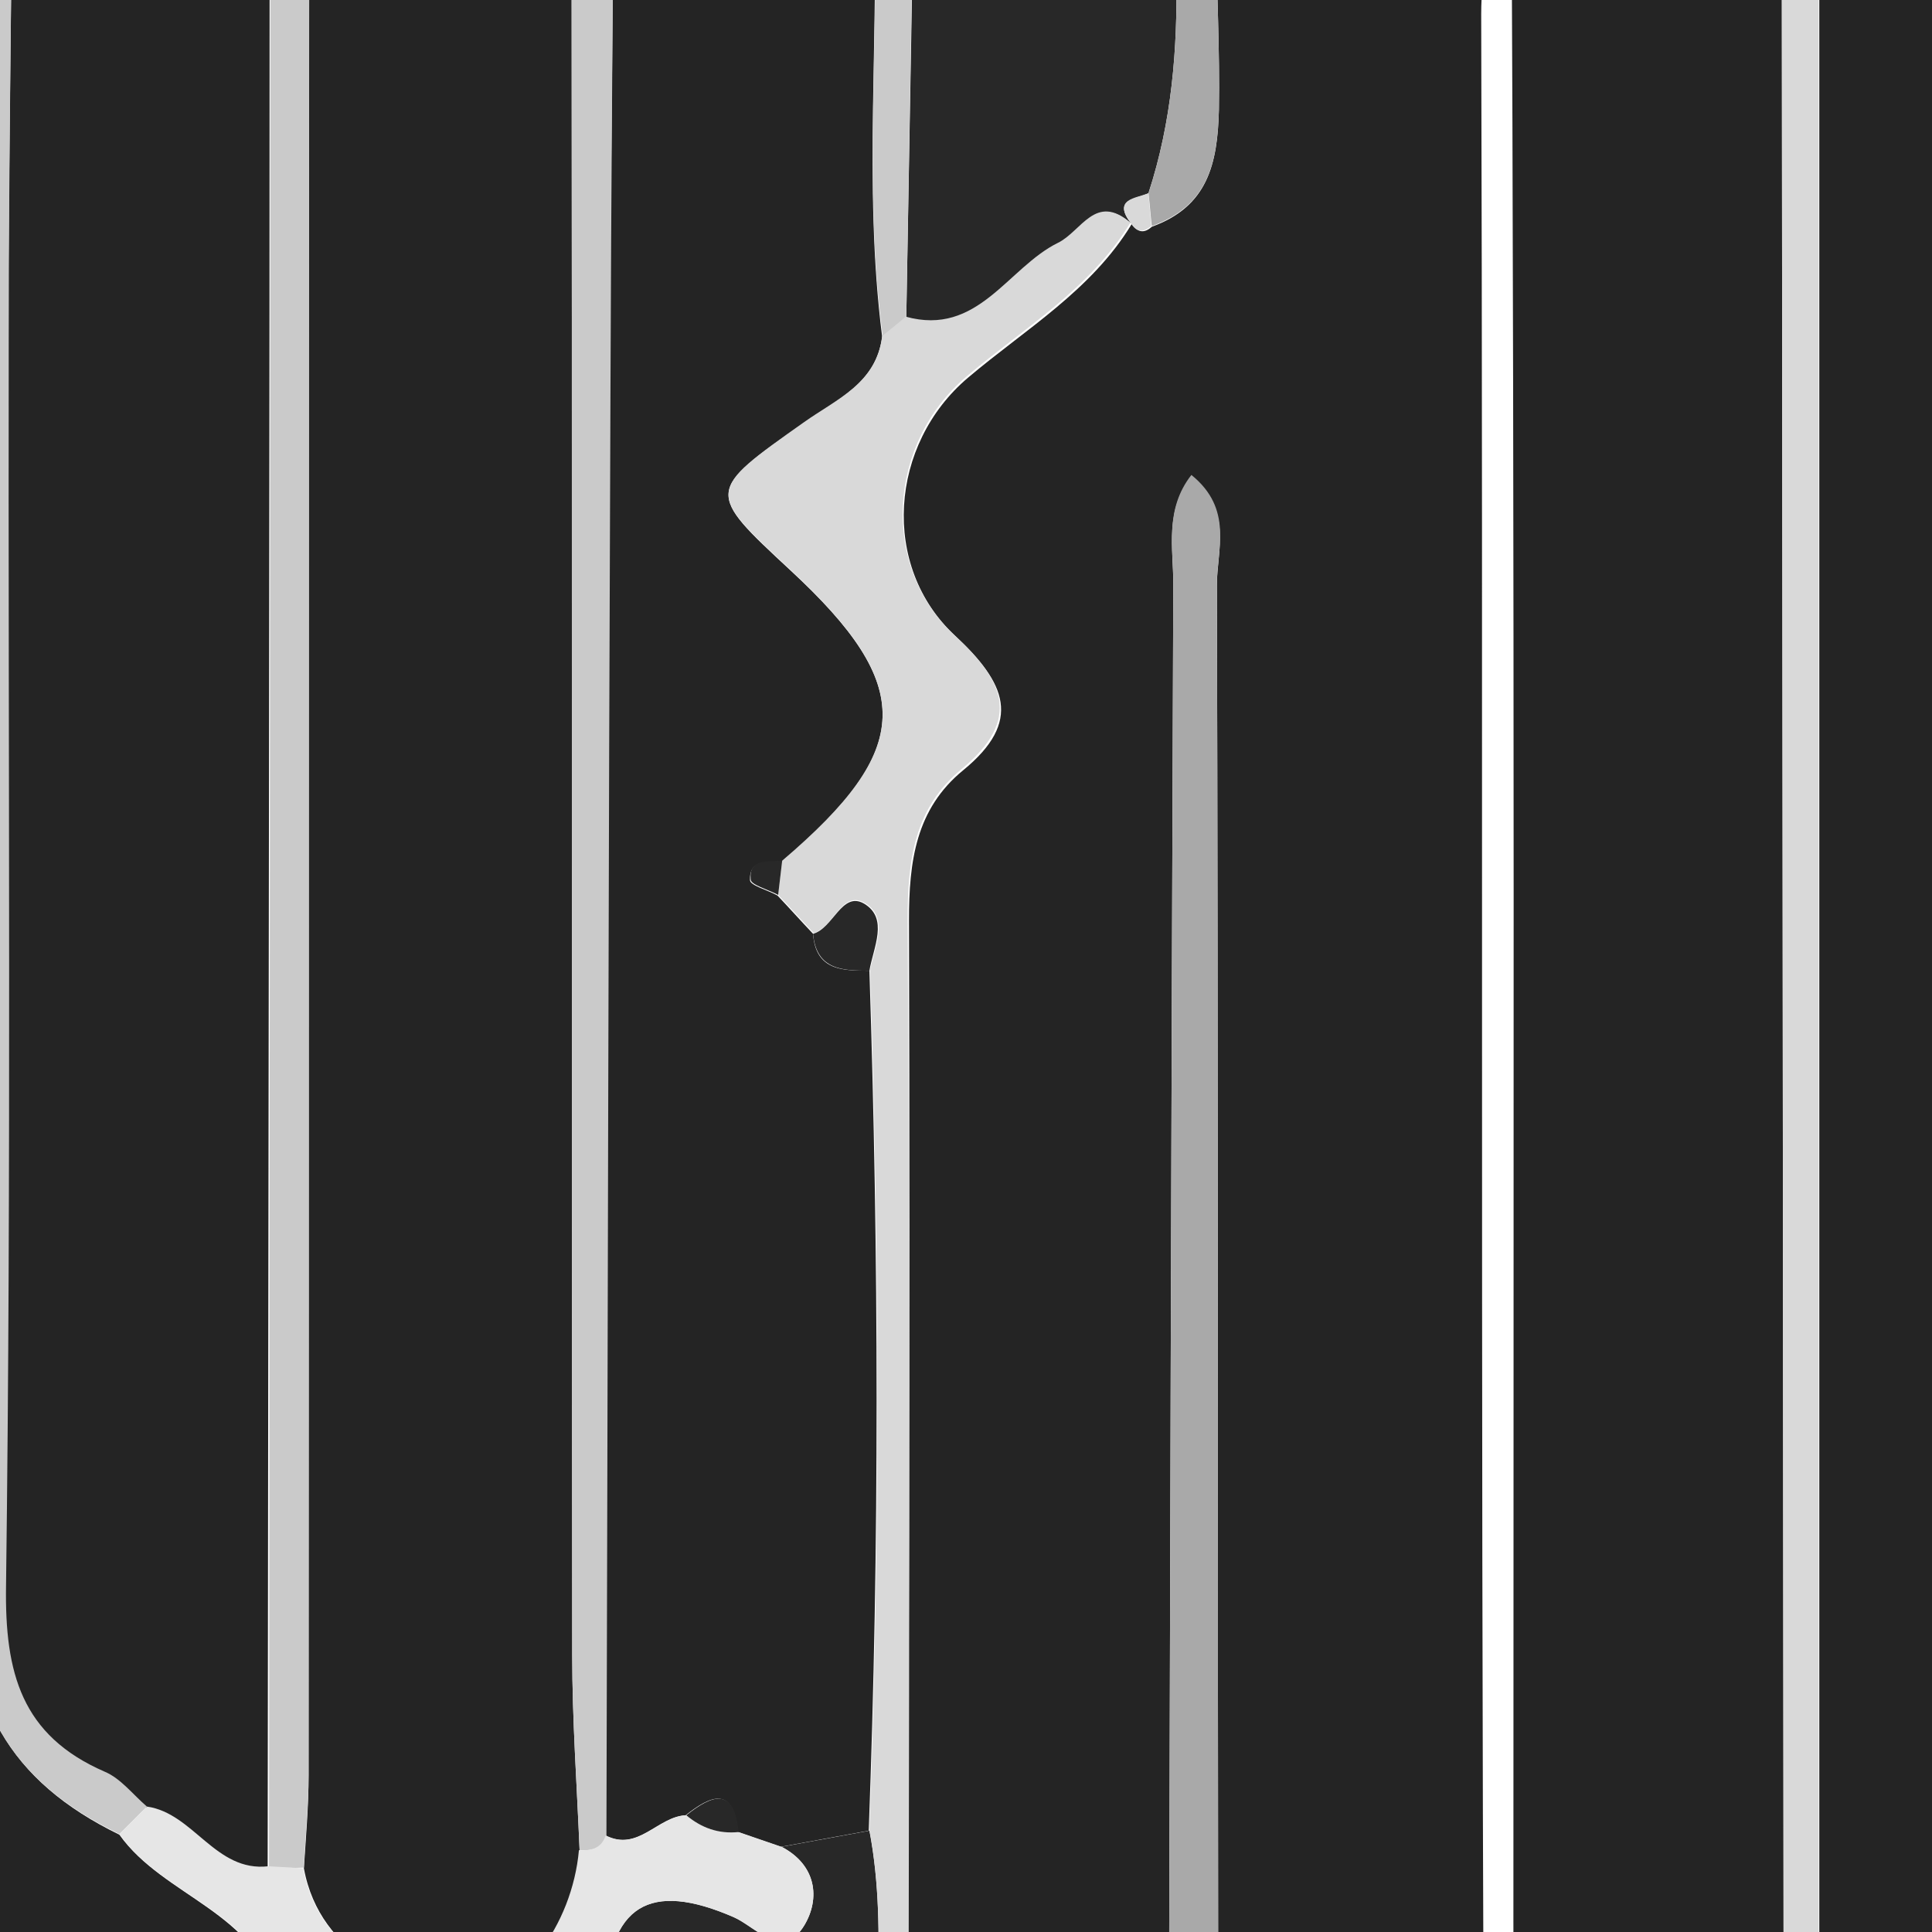 <?xml version="1.0" encoding="utf-8"?>
<!-- Generator: Adobe Illustrator 24.0.2, SVG Export Plug-In . SVG Version: 6.00 Build 0)  -->
<svg version="1.1" id="Capa_1" xmlns="http://www.w3.org/2000/svg" xmlns:xlink="http://www.w3.org/1999/xlink" x="0px" y="0px"
	 viewBox="0 0 288 288" style="enable-background:new 0 0 288 288;" xml:space="preserve">
<style type="text/css">
	.st0{fill:#2D2D2D;}
	.st1{fill:#002530;}
	.st2{fill:#050523;}
	.st3{fill:#707C84;}
	.st4{fill:#E9E4DE;}
	.st5{fill:#EE3133;}
	.st6{fill:#FD99AF;}
	.st7{fill:#C4C2C0;}
	.st8{fill:#F2D8A3;}
	.st9{fill:#EFCB84;}
	.st10{fill:#EF692F;}
	.st11{fill:#4B343F;}
	.st12{fill:#16B198;}
	.st13{fill:#E72D52;}
	.st14{fill:#7B536F;}
	.st15{fill:#8F4CA9;}
	.st16{fill:#E2C29F;}
	.st17{fill:#9F4687;}
	.st18{fill:#A9A0AF;}
	.st19{fill:#CC4743;}
	.st20{fill:#8677A9;}
	.st21{fill:#8E5D8E;}
	.st22{fill:#DF615C;}
	.st23{fill:#9E4742;}
	.st24{fill:#D34861;}
	.st25{fill:#B75B6D;}
	.st26{fill:#DF6482;}
	.st27{fill:#FFFFFF;}
	.st28{fill:#829CA2;}
	.st29{fill:#F2B991;}
	.st30{fill:#E56759;}
	.st31{fill:#F5F3EE;}
	.st32{fill:#DC4B3F;}
	.st33{fill:#1D5A7D;}
	.st34{fill:#459492;}
	.st35{fill:#F0A349;}
	.st36{fill:#E4EFEB;}
	.st37{fill:#E17467;}
	.st38{fill:#B6BFBD;}
	.st39{fill:#F0E2D6;}
	.st40{fill:#396D89;}
	.st41{fill:#201A21;}
	.st42{fill:#48505D;}
	.st43{fill:#0B0707;}
	.st44{fill:#D30034;}
	.st45{fill:#6C919B;}
	.st46{fill:#F68C4A;}
	.st47{fill:#E5CFCD;}
	.st48{fill:#385B4D;}
	.st49{fill:#F14206;}
	.st50{fill:#BAD2D8;}
	.st51{fill:#F70059;}
	.st52{fill:#AA000C;}
	.st53{fill:#D8B5B2;}
	.st54{fill:#E08143;}
	.st55{fill:#F2E9E9;}
	.st56{fill:#F4D085;}
	.st57{fill:#23586A;}
	.st58{fill:#17241F;}
	.st59{fill:#EAE8E1;}
	.st60{fill:#253C4F;}
	.st61{fill:#F7FCFD;}
	.st62{fill:#0E151F;}
	.st63{fill:#8D897D;}
	.st64{fill:#BDB6AA;}
	.st65{fill:#EDE1AF;}
	.st66{fill:#DF786F;}
	.st67{fill:#E8C46F;}
	.st68{fill:#B0CEAD;}
	.st69{fill:#9FC4AF;}
	.st70{fill:#B8C6A0;}
	.st71{fill:#EBEC80;}
	.st72{fill:#DD7AB2;}
	.st73{fill:#D6D2D3;}
	.st74{fill:#69BCC5;}
	.st75{fill:#D0CBC1;}
	.st76{fill:#242424;}
	.st77{fill:#525252;}
	.st78{fill:#3D3D3D;}
	.st79{fill:#6B6B6B;}
	.st80{fill:#303030;}
	.st81{fill:#8A8A8A;}
	.st82{fill:#282828;}
	.st83{fill:#E6E6E6;}
	.st84{fill:#E8E8E8;}
	.st85{fill:#A9A9A9;}
	.st86{fill:#D9D9D9;}
	.st87{fill:#CACACA;}
	.st88{fill:#9E9E9E;}
	.st89{fill:none;}
	.st90{fill:#4A4744;}
	.st91{fill:#F0BA45;}
	.st92{fill:#F1D34E;}
	.st93{fill:none;stroke:#00A591;stroke-miterlimit:10;}
	.st94{fill:#EEEEEE;}
	.st95{fill:#FBFBFB;}
	.st96{fill:#F8F2DD;}
	.st97{fill:#8DB2A6;}
	.st98{fill:#ED8C58;}
	.st99{fill:#F0C153;}
	.st100{fill:#C2B146;}
	.st101{fill:#8E6E51;}
	.st102{fill:#1C1D4C;}
	.st103{fill:#111224;}
	.st104{fill:#26687B;}
	.st105{fill:#F8494A;}
	.st106{fill:#81819B;}
	.st107{fill:#80809B;}
	.st108{fill:#0AC6BB;}
	.st109{fill:#0BC5B9;}
	.st110{fill:#686888;}
	.st111{fill:#0BC5BA;}
	.st112{fill:#FEFEFE;}
	.st113{fill:#F8F5CE;}
	.st114{fill:#EF484B;}
	.st115{fill:#F94A4A;}
	.st116{fill:#F9F6CE;}
	.st117{fill:#DFE0E3;}
	.st118{fill:#04121D;}
	.st119{fill:#6693AB;}
	.st120{fill:#89BCD7;}
	.st121{fill:#FAF509;}
	.st122{fill:#0B2E41;}
	.st123{fill:#427491;}
	.st124{fill:#2A5973;}
	.st125{fill:#184259;}
	.st126{fill:#BCE4F7;}
	.st127{fill:#02111C;}
	.st128{fill:#FCF704;}
	.st129{fill:#F4F115;}
	.st130{fill:#DFE23F;}
	.st131{fill:#BCE6FA;}
	.st132{fill:#031D2B;}
	.st133{fill:#81851A;}
	.st134{fill:#1E1E1E;}
	.st135{fill:#F5142E;}
	.st136{fill:#05ACC0;}
	.st137{fill:#F87240;}
	.st138{fill:#FA723F;}
	.st139{fill:#F67240;}
	.st140{fill:#E37547;}
	.st141{fill:#07ADC0;}
	.st142{fill:#450D0D;}
	.st143{fill:#F57240;}
	.st144{fill:#440D0D;}
	.st145{fill:#470D0D;}
	.st146{fill:#EBECCC;}
	.st147{fill:#E9EACA;}
	.st148{fill:#00ABBF;}
	.st149{fill:#F6FAD9;}
	.st150{fill:#CBC3AC;}
	.st151{fill:#E2615D;}
	.st152{fill:#FAFAF8;}
	.st153{fill:#E8E4DA;}
	.st154{fill:#123057;}
	.st155{fill:#F4D16B;}
	.st156{fill:none;stroke:#F1D34E;stroke-miterlimit:10;}
	.st157{fill:#E3834C;}
	.st158{fill:#E9A779;}
	.st159{fill:#ECB74A;}
	.st160{fill:#00A591;}
</style>
<path class="st76" d="M183.1-36c12,0.3,27.8-3.8,34.9,2.2c8.5,7.2,2.8,23.5,2.8,35.9c0.3,102.1-0.1,204.2,0.4,306.3
	c0.1,12-2.4,17.1-15.1,15.4c-7.8-1.1-15.7-0.3-23.6-0.4c-0.3-5.5-0.9-11-0.9-16.6c-0.1-73.2,0-146.4-0.2-219.6
	c0-5.1,2.4-11.1-3.8-16.2c-4,5.1-2.7,10.8-2.7,16c-0.3,78.8-0.5,157.5-0.7,236.3c-12.9,0-25.9,1.9-38.8-1.1c0.6-0.6,0.6-1.2-0.1-1.7
	c0.1-61.1,0.4-122.2,0.2-183.3c0-8.8,1-16.6,8.1-22.4c8.9-7.3,6.3-13-1.2-20c-11.2-10.4-9.8-28.6,1.9-38.5
	c8.5-7.2,18.4-13,24.4-22.9c0,0,0,0,0,0c0.9,1.3,1.9,1.4,3,0.4c8.3-3,9.8-9.3,10-17.4C182-1.2,179.8-18.7,183.1-36z"/>
<path class="st76" d="M40.4,322.8c-24.6,0.2-49.1,0.1-73.7,0.9c-8.7,0.3-10.9-2.4-10.8-10.9c0.5-33.8,0.2-67.7,0.2-101.6
	c0-77.9,0.2-155.8-0.3-233.7c-0.1-10.9,2.8-15,13.8-13.7c8.2,0.9,16.7,0.3,25,0.4c0.3,5.5,0.8,11.1,0.8,16.6
	C-4.4,65.2-3.7,149.7-5,234.1c-0.3,19.7,6.4,31.4,22.8,39.4c6.6,9.3,20.6,11.5,23.5,24.4C41,306.2,40.7,314.5,40.4,322.8z"/>
<path class="st76" d="M271.9-36c10.2,0,20.4,0.1,30.6-0.1c5.9-0.1,8.6,2.2,8.2,8.2c-0.2,3.2,0,6.5,0,9.7c0,108.1,0,216.2,0,324.3
	c0,19,3.3,17.3-18,17.4c-7,0-13.9-0.2-20.9-0.2c-0.2-4.2-0.6-8.3-0.6-12.5c0-111,0-222,0-333C271.1-26.8,271.6-31.4,271.9-36z"/>
<path class="st76" d="M265.9,322.4c-40.3,3.2-40.3,3.2-40.3-35.9c0-102.2,0.2-204.4-0.3-306.5c-0.1-12.3,2.5-18.1,15.9-16.2
	c7.7,1.1,15.8,0.4,23.6,0.5c0.3,6,0.8,12,0.8,18C265.7,95.6,265.8,209,265.9,322.4z"/>
<path class="st76" d="M47-35.9c12.4,0,24.8,0,37.1-0.1c0.4,5.5,1.1,11.1,1.1,16.6c0.1,88.7,0,177.4,0.1,266.1
	c0,9.7,0.7,19.4,1.1,29.1c-1,11.3-8.8,22-17.3,21.3c-8.5-0.6-21.4-5.4-23.8-18.6c0.3-4.6,0.7-9.2,0.7-13.8c0-94.7,0-189.4,0.1-284
	C46.1-24.9,46.7-30.4,47-35.9z"/>
<path class="st76" d="M2-36.1c12.4,0.1,24.9,0.2,37.3,0.3c0.3,2.3,0.9,4.6,0.9,6.9c0,102.4-0.2,204.9-0.3,307.3
	c-7.9,0.9-11.1-8-18.1-8.9c-2.1-1.8-3.9-4.2-6.3-5.2c-12.4-5.4-14.9-14.7-14.7-27.7c0.7-61.7,0.2-123.3,0.4-185
	C1.3,22.2,1.8-7,2-36.1z"/>
<path class="st76" d="M91.6-35.9c12.5-0.1,24.9-0.2,37.4-0.3c0.4,5.9,1,11.8,1.2,17.8c1,22.8-1.6,45.8,1.3,68.6
	c-0.9,7-6.8,9.4-11.6,12.8c-14.7,10.3-14.7,10.3-2.1,22c18.7,17.3,18.4,26.7-1.2,43.4c-2.1,0.2-4.9-0.4-4.8,2.8
	c0,0.8,2.7,1.5,4.1,2.3c1.8,1.9,3.5,3.8,5.3,5.7c0.4,5.5,4.4,5.5,8.4,5.5c1.4,42.7,1.5,85.5-0.1,128.2c-4.4,0.8-8.7,1.6-13.1,2.4
	c-2.1-0.7-4.3-1.5-6.4-2.2c-0.7-6.9-4-5.5-7.8-2.5c-4.2,0.2-7.1,5.5-12,3c0.2-71.7,0.4-143.4,0.6-215.1C91.1,27,91.4-4.4,91.6-35.9z
	"/>
<path class="st82" d="M136.5-35.7c12.4-0.1,24.7-0.2,37.1-0.3c0.9,21.7,4.6,43.4-2.4,64.8c-1.9,0.9-5.4,0.9-2.6,4.5c0,0,0,0,0,0
	c-5.2-4.5-7.3,1.3-10.8,3c-7.5,3.7-12,14-22.7,11C135.6,19.6,136.1-8,136.5-35.7z"/>
<path class="st85" d="M174.2,323.1c0.2-78.8,0.4-157.5,0.7-236.3c0-5.2-1.3-10.9,2.7-16c6.3,5.1,3.8,11.1,3.8,16.2
	c0.2,73.2,0.1,146.4,0.2,219.6c0,5.5,0.6,11,0.9,16.6C179.7,325.6,176.9,325.8,174.2,323.1z"/>
<path class="st86" d="M265.9,322.4c-0.1-113.4-0.2-226.8-0.3-340.2c0-6-0.5-12-0.8-18c2.4,1.8,4.4-9.3,7.1-0.3
	c-0.3,4.6-0.8,9.2-0.8,13.9c0,111,0,222,0,333c0,4.2,0.4,8.3,0.6,12.5C269.3,325.9,267.4,325.3,265.9,322.4z"/>
<path class="st87" d="M2-36.1C1.8-7,1.3,22.2,1.3,51.4c-0.1,61.7,0.4,123.4-0.4,185c-0.2,13,2.3,22.3,14.7,27.7
	c2.4,1,4.2,3.4,6.3,5.2c-1.4,1.4-2.7,2.7-4.1,4.1c-16.5-8-23.1-19.6-22.8-39.4c1.3-84.4,0.6-168.8,0.5-253.3
	c0-5.5-0.5-11.1-0.8-16.6C-2.9-35.9-0.4-36,2-36.1z"/>
<path class="st87" d="M40.1,278.3C40.2,175.8,40.3,73.4,40.3-29c0-2.3-0.6-4.6-0.9-6.9c2.5,0,5.1,0,7.6-0.1
	c-0.3,5.5-0.9,11.1-0.9,16.6c-0.1,94.7,0,189.4-0.1,284c0,4.6-0.5,9.2-0.7,13.8C43.5,278.5,41.8,278.4,40.1,278.3z"/>
<path class="st87" d="M91.6-35.9C91.4-4.4,91.1,27,91,58.5c-0.3,71.7-0.4,143.4-0.6,215.1c-0.6,2-2.2,2.3-4,2.2
	c-0.4-9.7-1.1-19.4-1.1-29.1c-0.1-88.7,0-177.4-0.1-266.1c0-5.5-0.7-11.1-1.1-16.6C86.6-36,89.1-35.9,91.6-35.9z"/>
<path class="st82" d="M116.5,275.3c4.4-0.8,8.7-1.6,13.1-2.4c3,15.6-0.1,31.4,1.5,47c-0.5,1-1,2.1-1.5,3.1
	c-12.6,3.5-25.5,3.5-38.4,2.5c-0.3-9.2-0.7-18.4-1-27.6c0.5-13.9,6.6-17.6,19.2-12.1c3.2,1.4,7.3,6.5,10.5,1.2
	C122.3,283,121.7,278,116.5,275.3z"/>
<path class="st85" d="M171.2,28.8c7-21.4,3.3-43.1,2.4-64.8c3.2,0,6.3,0,9.5,0c-3.3,17.3-1.1,34.8-1.4,52.3
	c-0.2,8.2-1.7,14.4-10,17.4C171.5,32,171.4,30.4,171.2,28.8z"/>
<path class="st87" d="M136.5-35.7c-0.5,27.7-0.9,55.3-1.4,83c-1.2,1-2.4,1.9-3.5,2.9c-3-22.8-0.4-45.7-1.3-68.6
	c-0.3-5.9-0.8-11.8-1.2-17.8C131.5-36,134-35.9,136.5-35.7z"/>
<path class="st86" d="M135.4,320.3c-1.4-0.2-2.9-0.3-4.3-0.5c-1.6-15.6,1.5-31.4-1.5-47c1.6-42.7,1.5-85.5,0.1-128.2
	c0.7-3.5,2.9-7.8-0.8-10c-3.4-2-4.6,3.6-7.6,4.5c-1.8-1.9-3.5-3.8-5.3-5.7c0.2-1.7,0.4-3.4,0.6-5.1c19.6-16.7,19.9-26,1.2-43.4
	c-12.6-11.7-12.6-11.6,2.1-22c4.8-3.4,10.8-5.8,11.6-12.8c1.2-1,2.4-1.9,3.5-2.9c10.8,3,15.2-7.3,22.7-11c3.5-1.7,5.6-7.5,10.8-3
	c-6,9.9-15.9,15.7-24.4,22.9c-11.7,9.9-13,28.1-1.9,38.5c7.5,6.9,10.1,12.6,1.2,20c-7.1,5.8-8.1,13.6-8.1,22.4
	C135.7,198.1,135.5,259.2,135.4,320.3z"/>
<path class="st86" d="M171.2,28.8c0.1,1.6,0.3,3.2,0.4,4.9c-1.2,1-2.2,0.9-3-0.4C165.8,29.6,169.3,29.6,171.2,28.8z"/>
<path class="st83" d="M90.2,297.9c-2.3,0.2-4.3,0.8-5.3,3.2c-12.8,18.4-24.4,9.3-35.8-1.7c-0.6-0.6-1.7-0.7-2.5-1.1
	c-1.8-0.2-3.5-0.3-5.3-0.5c-2.8-12.9-16.9-15-23.5-24.4c1.4-1.4,2.7-2.7,4.1-4.1c7,1,10.2,9.8,18.1,8.9c1.7,0.1,3.5,0.2,5.2,0.3
	c2.4,13.2,15.3,17.9,23.8,18.6c8.5,0.6,16.3-10.1,17.3-21.3c1.8,0.1,3.3-0.2,4-2.2c4.9,2.5,7.8-2.8,12-3c2.3,1.9,4.8,2.8,7.8,2.5
	c2.1,0.7,4.3,1.5,6.4,2.2c5.2,2.7,5.8,7.7,3.4,11.7c-3.2,5.3-7.3,0.2-10.5-1.2C96.8,280.3,90.7,284,90.2,297.9z"/>
<path class="st82" d="M121.2,139.2c3-0.8,4.3-6.4,7.6-4.5c3.7,2.2,1.4,6.5,0.8,10C125.6,144.7,121.7,144.6,121.2,139.2z"/>
<path class="st82" d="M110.1,273.1c-3,0.3-5.5-0.6-7.8-2.5C106.1,267.6,109.4,266.2,110.1,273.1z"/>
<path class="st82" d="M116.6,128.3c-0.2,1.7-0.4,3.4-0.6,5.1c-1.5-0.8-4.1-1.5-4.1-2.3C111.6,127.9,114.5,128.5,116.6,128.3z"/>
</svg>

